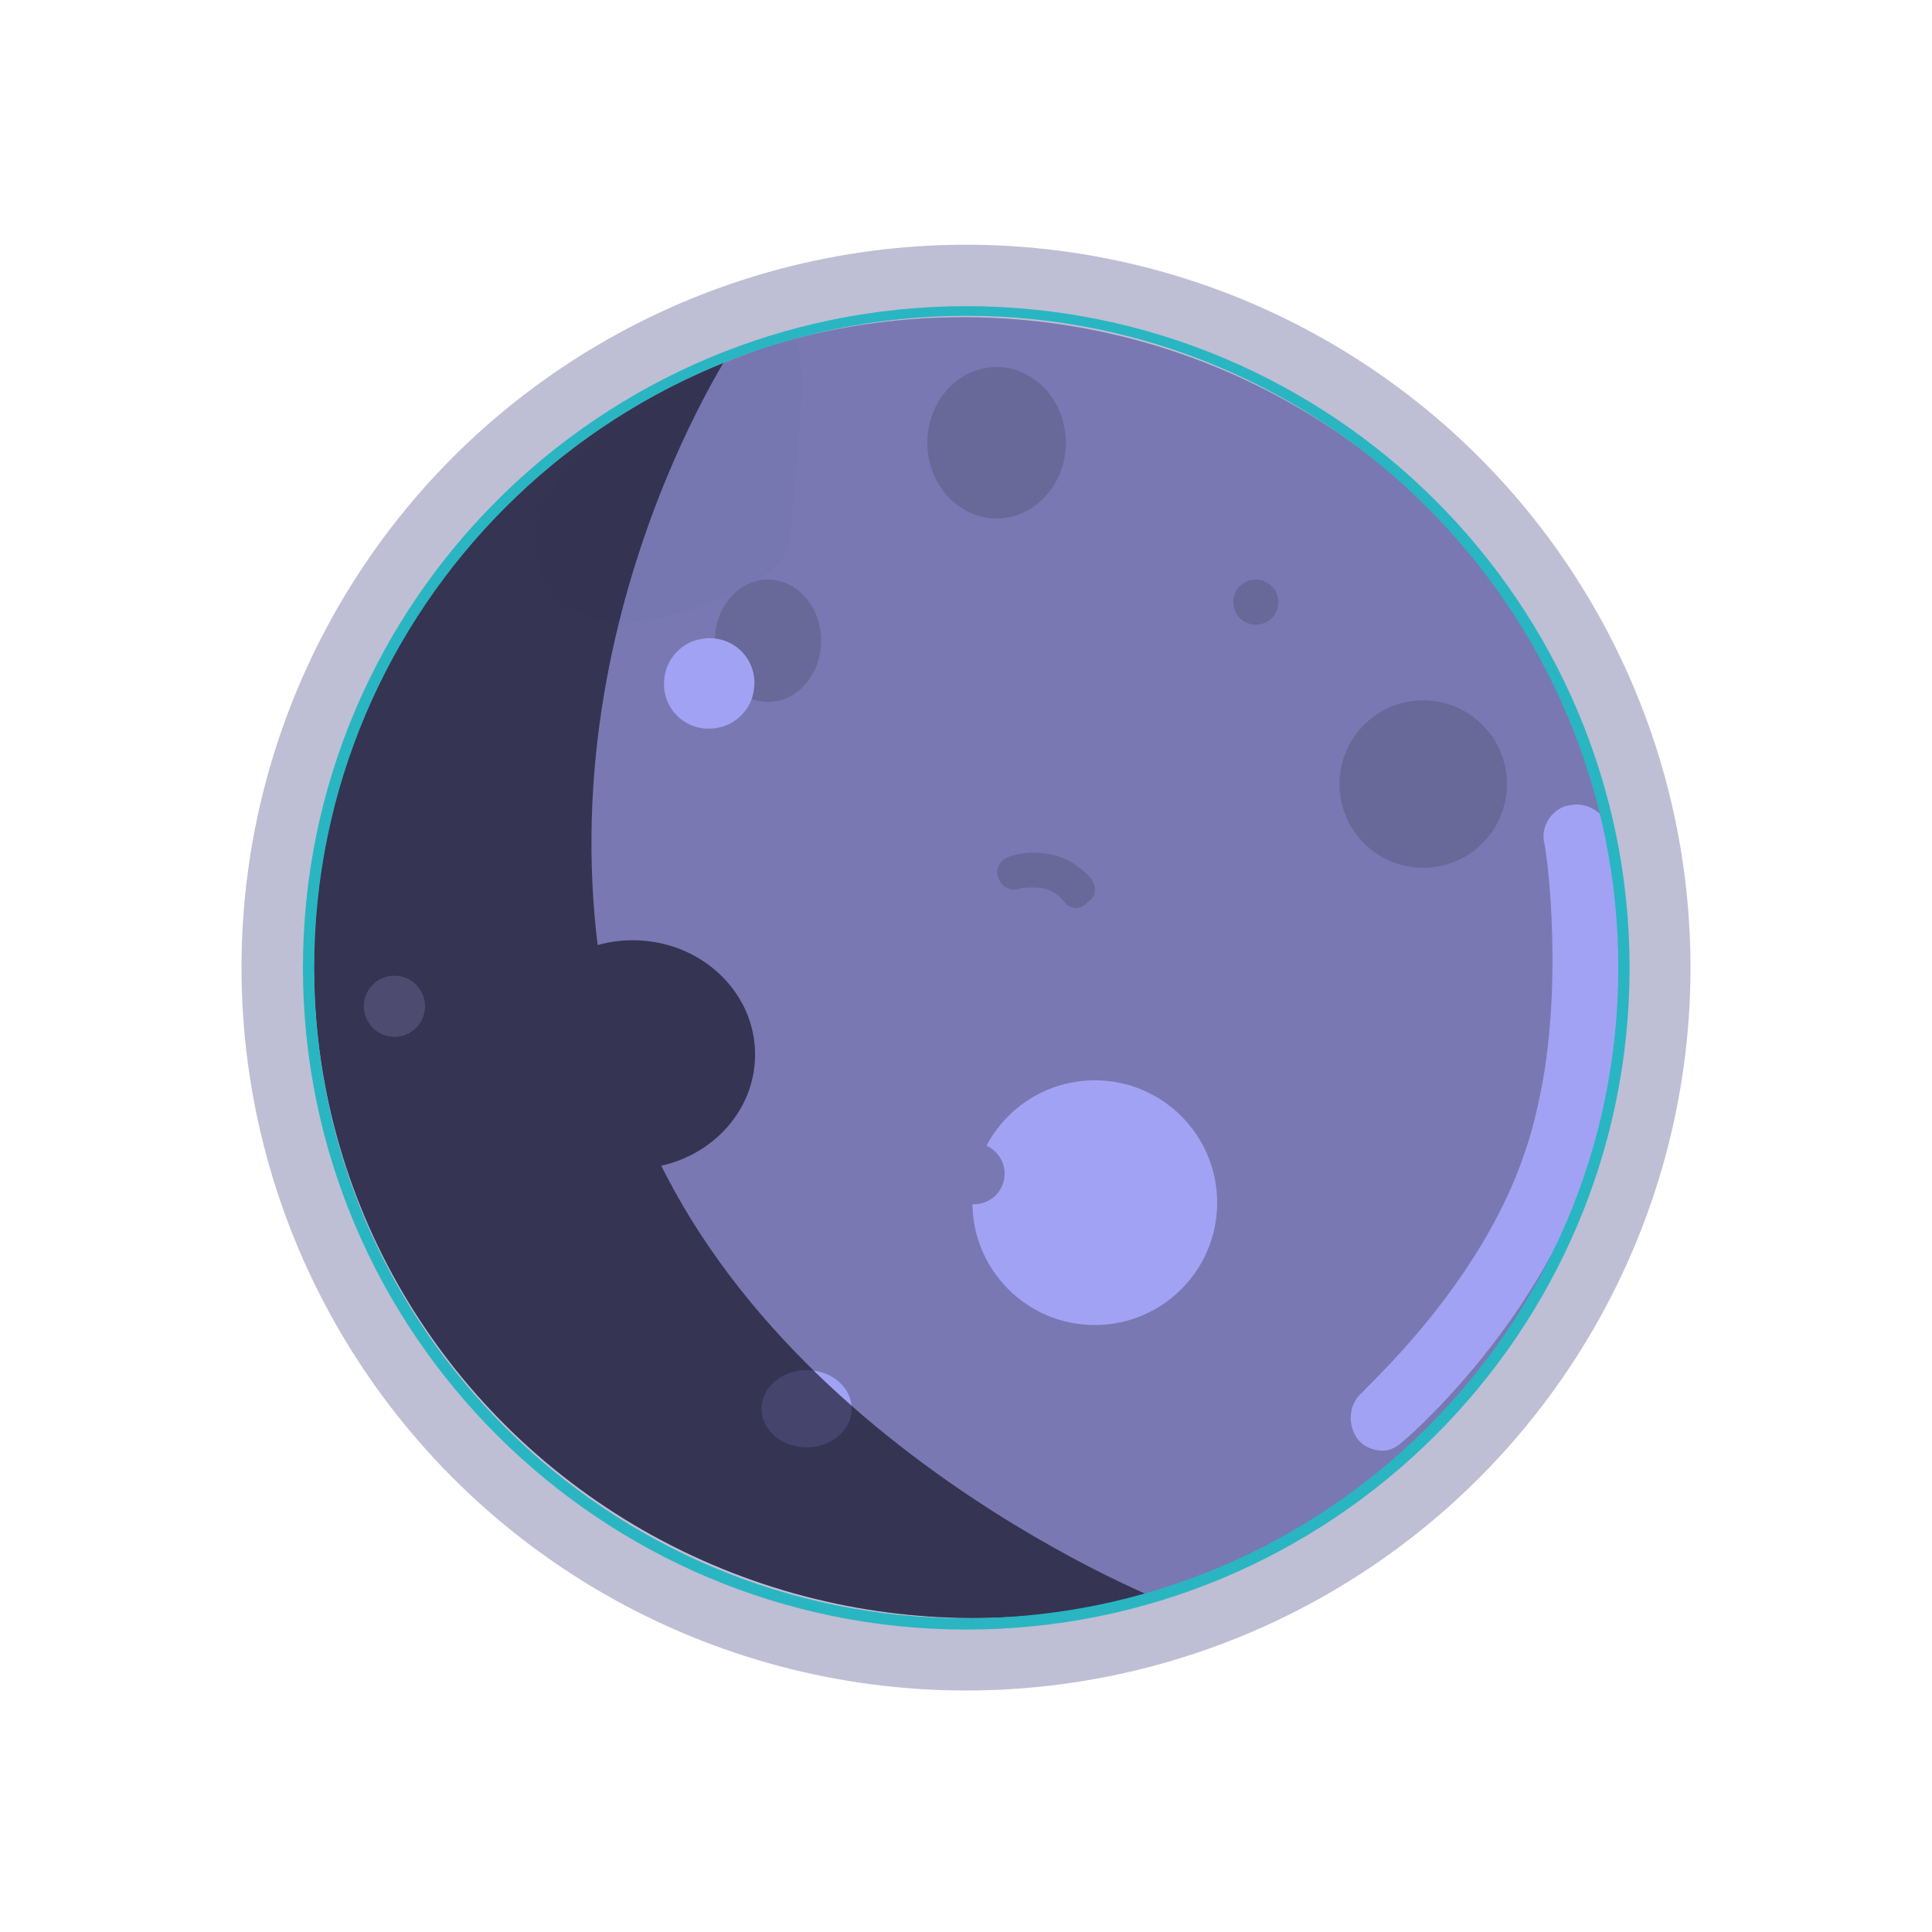 <?xml version="1.0" encoding="utf-8"?>
<!-- Generator: Adobe Illustrator 22.0.0, SVG Export Plug-In . SVG Version: 6.00 Build 0)  -->
<svg version="1.1" xmlns="http://www.w3.org/2000/svg" xmlns:xlink="http://www.w3.org/1999/xlink" x="0px" y="0px"
	 viewBox="0 0 120 120" style="enable-background:new 0 0 120 120;" xml:space="preserve">
<style type="text/css">
	.st0{display:none;}
	.st1{display:inline;fill:#1C1633;}
	.st2{display:inline;opacity:0.31;fill:none;stroke:#C60000;stroke-width:0.3;stroke-miterlimit:10;}
	.st3{opacity:0.32;}
	.st4{fill:#323677;}
	.st5{clip-path:url(#SVGID_2_);}
	.st6{fill:#7978B2;}
	.st7{fill:#A2A2F4;}
	.st8{fill:#7676B1;}
	.st9{fill:#686899;}
	.st10{fill:#B6B6FF;}
	.st11{opacity:0.61;clip-path:url(#SVGID_2_);fill:#0B0916;}
	.st12{fill:#363453;}
	.st13{fill:none;}
	.st14{fill:#2AB5C2;}
</style>
<g id="Layer_3" class="st0">
	<rect y="0.6" class="st1" width="120" height="120"/>
</g>
<g id="Margen" class="st0">
	<path class="st2" d="M102.8,112H17.2c-4.8,0-8.7-3.9-8.7-8.7V16.7c0-4.8,3.9-8.7,8.7-8.7h85.6c4.8,0,8.7,3.9,8.7,8.7v86.6
		C111.5,108.1,107.6,112,102.8,112z"/>
	<rect x="3.5" y="3" class="st2" width="113" height="114"/>
	<path class="st2" d="M107.8,105H12.2c-4.8,0-8.7-3.9-8.7-8.7V23.7c0-4.8,3.9-8.7,8.7-8.7h95.6c4.8,0,8.7,3.9,8.7,8.7v72.6
		C116.5,101.1,112.6,105,107.8,105z"/>
</g>
<g id="Luna">
	<g id="Luna_1_">
		<g id="brillo_1_" class="st3">
			<ellipse class="st4" cx="60" cy="60.1" rx="45" ry="44.9"/>
		</g>
		<g>
			<defs>
				<ellipse id="SVGID_1_" cx="60.5" cy="60" rx="41" ry="40.5"/>
			</defs>
			<clipPath id="SVGID_2_">
				<use xlink:href="#SVGID_1_"  style="overflow:visible;"/>
			</clipPath>
			<g id="Elipse_26_1_" class="st5">
				<ellipse class="st6" cx="59.8" cy="60.2" rx="41" ry="40.5"/>
			</g>
			<g id="Caminho_86_1_" class="st5">
				<path class="st7" d="M85.9,90.1c-0.8,0-1.5-0.4-1.8-1.1c-0.4-0.9-0.2-1.9,0.5-2.5C85,86,92,79.7,94.7,71.6
					c0.5-1.4,0.8-2.8,1.1-4.3c1.3-7.2,0.2-14.9,0.1-15c-0.2-1.1,0.6-2.2,1.7-2.3c1.1-0.2,2.2,0.6,2.4,1.7c0.1,0.3,1.3,8.5-0.2,16.3
					c-0.3,1.6-0.7,3.3-1.2,4.8c-3.2,9.6-11.3,16.7-11.8,17C86.5,90,86.2,90.1,85.9,90.1z"/>
			</g>
			<g id="Caminho_92_1_" class="st5">
				<path class="st8" d="M37.6,26.8c0,0,10.5-6.5,11.8-5.4c1,0.9-0.3,10.3-0.3,12c0,2.9-7.7,5.3-10.6,5.3c-2.9,0-5.3-2.4-5.3-5.3
					c0,0,0,0,0,0C33.2,30.5,37.6,26.8,37.6,26.8z"/>
			</g>
			<g id="Elipse_15_1_" class="st5">
				<ellipse class="st9" cx="88.4" cy="48.7" rx="5.2" ry="5.2"/>
			</g>
			<g id="Elipse_17_1_" class="st5">
				<ellipse class="st7" cx="68" cy="74.7" rx="7.6" ry="7.6"/>
			</g>
			<g id="Elipse_18_1_" class="st5">
				<ellipse class="st9" cx="61.9" cy="27.5" rx="4.3" ry="4.7"/>
			</g>
			<g id="Caminho_94_1_" class="st5">
				<path class="st9" d="M66.9,56.4c-0.3,0-0.6-0.1-0.8-0.4c-0.3-0.4-0.8-0.7-1.2-0.8c-0.5-0.1-1.1-0.1-1.6,0
					c-0.5,0.2-1.1-0.1-1.3-0.7c-0.2-0.5,0.1-1.1,0.7-1.3c0.9-0.3,1.8-0.3,2.7-0.1c0.9,0.2,1.8,0.8,2.4,1.5c0.3,0.5,0.3,1.1-0.2,1.4
					C67.3,56.3,67.1,56.4,66.9,56.4z"/>
			</g>
			<g id="Elipse_19_1_" class="st5">
				<ellipse class="st9" cx="47.7" cy="39.8" rx="3.3" ry="3.8"/>
			</g>
			<g id="Elipse_20_1_" class="st5">
				<ellipse class="st6" cx="55.7" cy="62.9" rx="1.9" ry="1.4"/>
			</g>
			<g id="Elipse_21_1_" class="st5">
				<ellipse class="st9" cx="78" cy="37.4" rx="1.4" ry="1.4"/>
			</g>
			<g id="Elipse_22_1_" class="st5">
				<ellipse class="st6" cx="37.8" cy="55.8" rx="1.9" ry="1.9"/>
			</g>
			<g id="Elipse_23_1_" class="st5">
				<ellipse class="st6" cx="60.5" cy="72.9" rx="1.9" ry="1.9"/>
			</g>
			<g id="Elipse_24_1_" class="st5">
				<ellipse class="st7" cx="50.1" cy="87.5" rx="2.8" ry="2.4"/>
			</g>
			<g id="Elipse_25_1_" class="st5">
				<ellipse class="st10" cx="24.5" cy="62.5" rx="1.9" ry="1.9"/>
			</g>
			<path class="st11" d="M45.7,21.3c0,0-13.3,19.6-7.5,43.3s33.9,34.8,33.9,34.8l-6.7,10l-36.3,2.5L-0.3,58.1L15.8,31L45.7,21.3z"/>
			<g id="Elipse_12_1_" class="st5">
				<g>
					<ellipse class="st12" cx="39.3" cy="65.5" rx="7.6" ry="7.1"/>
				</g>
			</g>
		</g>
		<g id="Elipse_11_1_" transform="translate(5.516 5.516)">
			<g>
				<ellipse class="st13" cx="54.5" cy="54.6" rx="41.2" ry="41.1"/>
			</g>
			<g>
				<path class="st14" d="M54.5,95.7c-22.7,0-41.2-18.4-41.2-41.1s18.5-41.1,41.2-41.1s41.2,18.4,41.2,41.1S77.2,95.7,54.5,95.7z
					 M54.5,14.1C32.2,14.1,14,32.3,14,54.6S32.2,95,54.5,95C76.8,95,95,76.9,95,54.6S76.8,14.1,54.5,14.1z"/>
			</g>
		</g>
	</g>
	<g id="Elipse_17_2_">
		<path class="st7" d="M43.5,39.7c2-0.4,3.7,1.3,3.3,3.3c-0.2,1.1-1.1,2-2.2,2.2c-2,0.4-3.7-1.3-3.3-3.3
			C41.5,40.8,42.4,39.9,43.5,39.7z"/>
	</g>
</g>
</svg>
